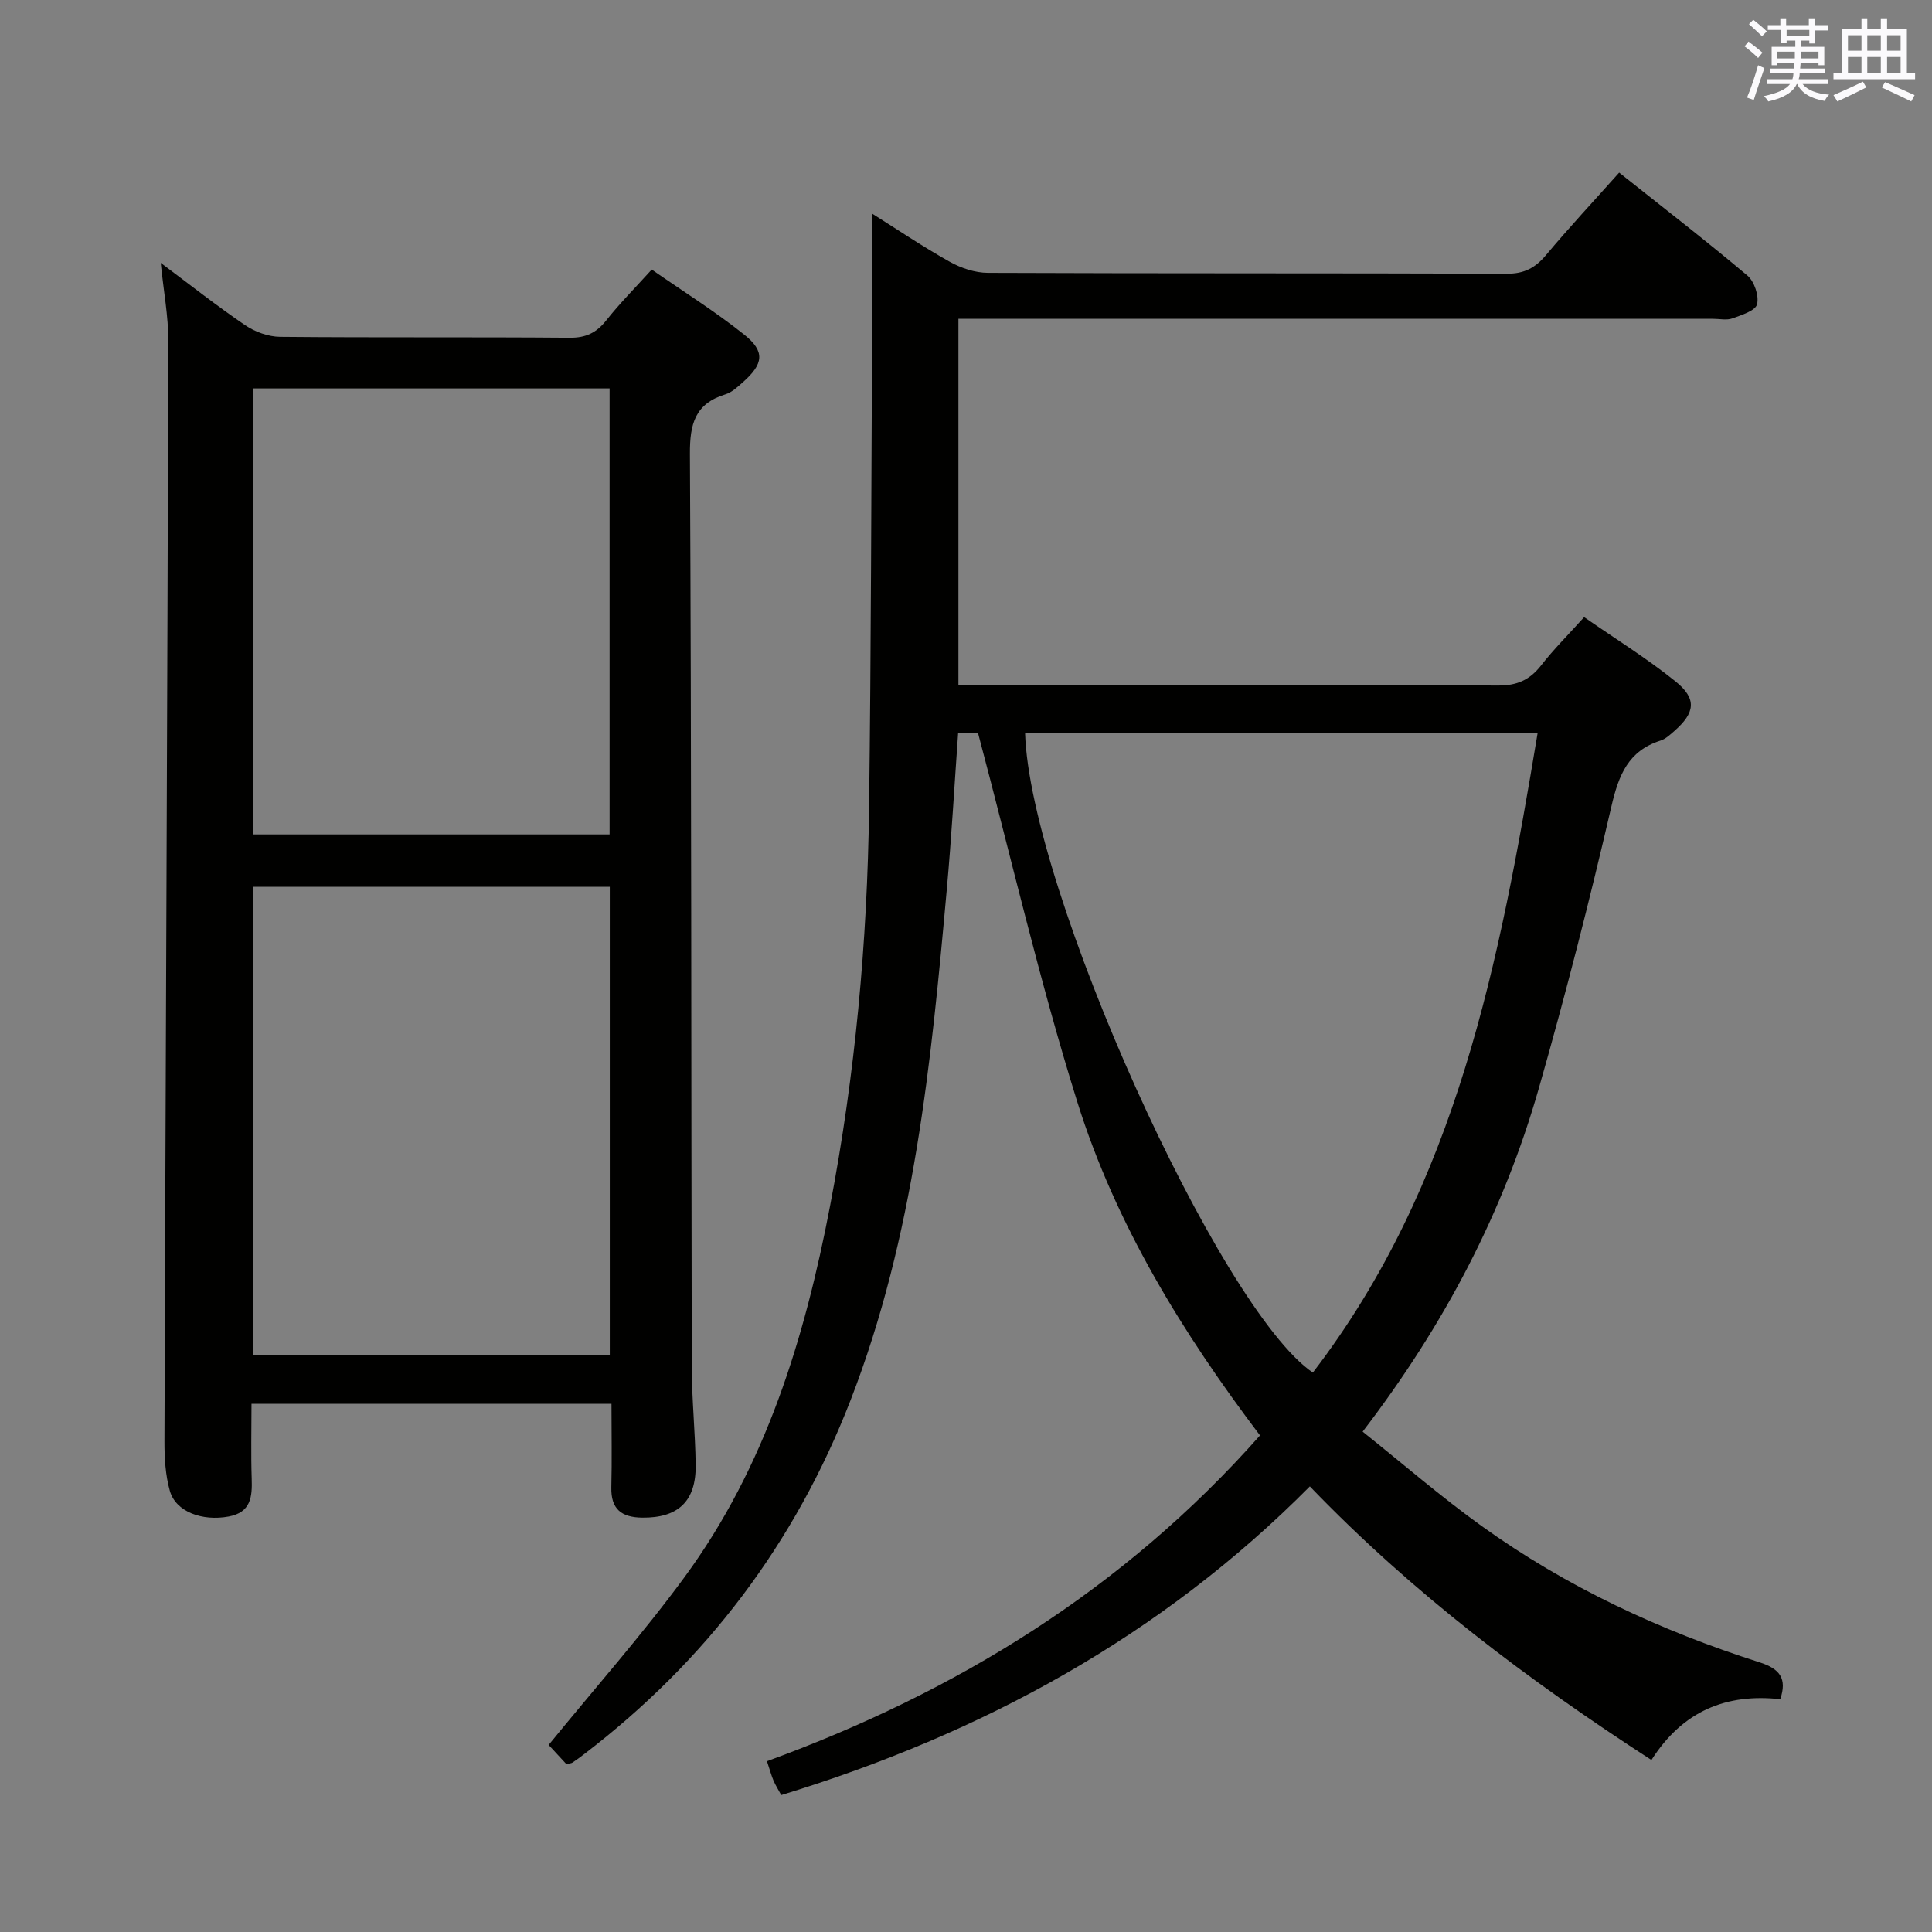 <svg enable-background="new 0 0 400 400" viewBox="0 0 400 400" xmlns="http://www.w3.org/2000/svg"><rect x="0" y="0" width="400" height="400" fill="#808080" stroke="none"/><path d="m271.19 307.74c-30.82 31.06-67.83 51.2-109.44 63.91-.55-1.02-1.16-1.97-1.6-2.99-.45-1.05-.74-2.17-1.36-4.02 39.19-14.31 73.86-35.57 102.08-67.45-15.99-21.13-29.89-43.69-37.83-69.06-7.81-24.96-13.68-50.52-20.55-76.36-.64 0-2.21 0-4.12 0-.77 10.83-1.37 21.58-2.34 32.29-3.24 35.93-6.72 71.81-19.95 105.89-11.5 29.63-29.93 53.95-55.13 73.22-.79.61-1.59 1.2-2.42 1.75-.26.17-.63.17-1.27.32-1.34-1.45-2.79-3.02-3.67-3.97 9.55-11.73 19.39-22.83 28.13-34.74 16.79-22.87 24.88-49.39 30.14-76.87 5.2-27.17 7.72-54.64 8.07-82.28.43-33.3.45-66.61.64-99.92.04-7.63.01-15.26.01-23.22 5.16 3.24 10.48 6.84 16.06 9.96 2.34 1.31 5.23 2.28 7.88 2.29 35.83.15 71.66.05 107.5.18 3.55.01 5.84-1.21 8.05-3.84 4.8-5.73 9.91-11.21 15.16-17.09 9.01 7.16 17.93 14.05 26.54 21.3 1.44 1.21 2.45 4.21 2.01 5.96-.34 1.34-3.21 2.23-5.1 2.92-1.18.43-2.64.09-3.97.09-50 0-100 0-149.99 0-1.98 0-3.96 0-6.29 0v75.83h5.72c35.33 0 70.66-.07 106 .09 3.91.02 6.54-1.13 8.9-4.14 2.63-3.38 5.7-6.43 8.93-10.02 6.49 4.51 13 8.54 18.92 13.31 4.47 3.6 4.07 6.49-.26 10.28-.87.76-1.8 1.64-2.85 1.97-6.69 2.14-8.66 7.14-10.16 13.6-4.52 19.55-9.5 39.01-15.01 58.31-7.33 25.68-19.54 49.04-36.5 71.17 8.3 6.62 16.19 13.47 24.64 19.54 17.56 12.62 36.99 21.66 57.55 28.22 4.2 1.34 5.72 3.37 4.27 7.63-11.14-1.22-20.17 2.4-26.67 12.59-25.49-16.51-49.41-34.5-70.72-56.65zm47.16-155.98c-35.99 0-71.05 0-106.12 0 .97 32.21 40.21 119.27 59.58 132.42 29.87-38.93 38.68-85.17 46.54-132.42z" fill="#010100"/><path d="m126.6 290.64c-25.24 0-49.52 0-74.53 0 0 5.29-.13 10.38.04 15.46.13 3.79-.14 7.02-4.77 7.88-5.5 1.02-10.95-1-12.17-5.3-.93-3.28-1.13-6.86-1.12-10.3.24-75.94.6-151.87.8-227.81.01-5.1-.97-10.21-1.57-16.14 6.1 4.55 11.65 8.94 17.49 12.91 2.03 1.38 4.78 2.37 7.21 2.4 19.99.19 39.98.02 59.97.19 3.36.03 5.55-1.04 7.58-3.61 2.78-3.51 5.95-6.7 9.4-10.51 6.49 4.51 13.11 8.65 19.17 13.49 4.36 3.48 3.97 6.05-.25 9.8-1.11.98-2.3 2.13-3.65 2.54-6.31 1.94-7.4 6.13-7.36 12.39.33 62.96.25 125.93.38 188.89.01 6.81.73 13.61.81 20.42.09 7.51-3.67 10.96-11.06 10.87-4.28-.05-6.51-1.74-6.4-6.28.14-5.63.03-11.25.03-17.29zm-.35-10.07c0-32.45 0-64.67 0-96.96-24.87 0-49.4 0-73.88 0v96.96zm-.04-107.81c0-31.11 0-61.8 0-92.34-24.91 0-49.43 0-73.87 0v92.34z" fill="#010100"/><g fill="#fbfafc"><path d="m361.2 9.6.8-1c.9.7 1.9 1.4 2.9 2.3l-.9 1.1c-1-1-2-1.8-2.8-2.4zm.5 10.6c.9-2.1 1.6-4.3 2.3-6.7.4.2.8.4 1.3.6-.7 2.1-1.5 4.3-2.2 6.6zm.4-15.2.9-.9c1 .8 2 1.6 2.8 2.4l-1 1c-.9-.9-1.8-1.7-2.7-2.5zm12.5-1.2h1.2v1.4h2.7v1.1h-2.7v2.7h-1.2v-.6h-1.8v1.3h4.9v3.8h-1.2v-.5h-3.7c0 .4-.1.9-.1 1.2h5.1v1h-5.2c0 .5-.1.9-.2 1.2h6v1h-5.2c1.1 1.3 2.9 2 5.5 2.2-.4.4-.7.8-.9 1.3-2.9-.5-4.8-1.6-5.7-3.5h-.1c-.8 1.7-2.7 2.9-5.9 3.6-.2-.4-.6-.8-.9-1.1 2.8-.6 4.6-1.4 5.4-2.5h-4.8v-1h5.3c.1-.3.2-.7.2-1.2h-4.9v-1h5c0-.4 0-.8.1-1.2h-3.5v.5h-1.2v-3.8h4.9v-1.3h-1.8v.5h-1.2v-2.7h-2.7v-1h2.6v-1.4h1.2v1.4h4.7v-1.4zm-6.6 8.3h3.6c0-.4 0-.9 0-1.4h-3.6zm1.9-4.6h4.7v-1.3h-4.7zm6.6 3.2h-3.7v1.4h3.7z"/><path d="m385.3 3.8h1.3v2.2h2.8v-2.2h1.3v2.2h4.1v9.1h1.7v1.3h-16.9v-1.3h1.7v-9.1h4.1v-2.2zm.4 13.1.7 1.2c-1.8.9-3.8 1.9-6 2.9-.2-.4-.5-.8-.8-1.3 2.3-1 4.3-1.9 6.1-2.8zm-3.1-6.4h2.8v-3.2h-2.8zm0 4.6h2.8v-3.3h-2.8zm4-4.6h2.8v-3.2h-2.8zm0 4.6h2.8v-3.3h-2.8zm3.7 1.9c2.1.9 4.1 1.8 6.1 2.7l-.7 1.3c-2.2-1.1-4.2-2-6.1-2.9zm3.2-9.7h-2.8v3.2h2.8zm-2.8 7.8h2.8v-3.3h-2.8z"/></g></svg>